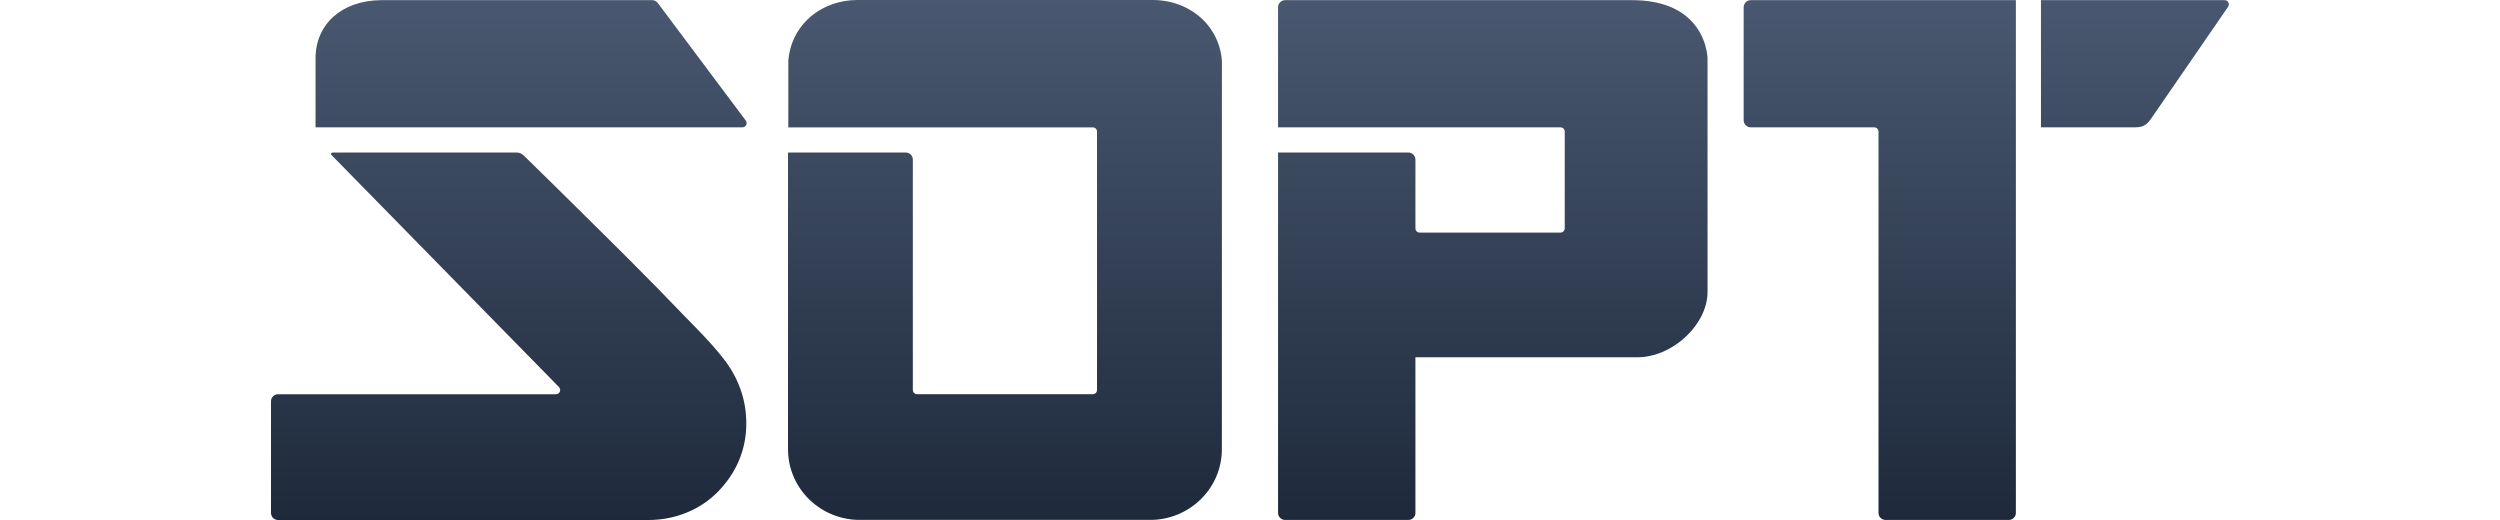 <svg width="2500" height="520" viewBox="0 0 2500 520" fill="none" xmlns="http://www.w3.org/2000/svg">
<path fill-rule="evenodd" clip-rule="evenodd" d="M1195.53 13.457C1210.27 24.171 1220.18 40.563 1221.84 60.044L1221.85 60.063C1221.89 60.484 1221.9 60.905 1221.9 61.326V107.434L1221.89 229.64L1221.86 448.279C1222.3 489.359 1188.23 520.408 1149.4 519.898H860.469C838.118 520.191 817.346 510.033 803.825 493.52C803.303 492.888 802.8 492.243 802.304 491.592C800.769 489.583 799.344 487.483 798.026 485.301C797.777 484.893 797.536 484.484 797.3 484.069C796.975 483.508 796.657 482.934 796.345 482.359C796.078 481.868 795.823 481.377 795.568 480.879C794.531 478.837 793.595 476.744 792.755 474.588C792.265 473.324 791.806 472.042 791.386 470.74C791.272 470.383 791.157 470.019 791.049 469.662C790.8 468.845 790.565 468.022 790.342 467.186C790.274 466.937 790.209 466.684 790.146 466.434L790.145 466.431L790.144 466.427L790.107 466.28C789.884 465.38 789.674 464.468 789.483 463.549L789.481 463.543C789.431 463.302 789.38 463.062 789.336 462.821C788.413 458.144 787.955 453.282 788.006 448.267V152.54H905.794C907.493 152.54 909.053 153.14 910.269 154.148C910.441 154.289 910.606 154.442 910.765 154.601C911.351 155.188 911.829 155.884 912.179 156.643C912.592 157.543 912.828 158.538 912.828 159.591V389.99C912.828 390.482 912.917 390.948 913.07 391.388C913.28 391.988 913.617 392.53 914.063 392.977C914.311 393.225 914.598 393.442 914.91 393.627L914.911 393.629C914.93 393.641 914.949 393.654 914.969 393.666C914.988 393.679 915.009 393.691 915.031 393.704C915.629 394.029 916.316 394.215 917.042 394.215H1092.8C1093.97 394.215 1095.03 393.742 1095.79 392.977C1096.55 392.211 1097.02 391.152 1097.02 389.984V131.605C1097.02 130.227 1096.37 129.008 1095.35 128.236C1095.18 128.108 1095.01 127.987 1094.82 127.885C1094.69 127.821 1094.57 127.757 1094.45 127.706C1093.94 127.496 1093.39 127.374 1092.8 127.374H788.318V61.307V61.256C788.324 60.854 788.337 60.446 788.369 60.044C789.718 44.213 796.511 30.424 806.919 20.061L806.951 20.029C807.632 19.353 808.326 18.689 809.039 18.045C809.815 17.337 810.611 16.648 811.426 15.978C811.986 15.512 812.559 15.059 813.138 14.612C825.074 5.411 840.41 0.051 857.241 0H1152.97C1165.83 0.038 1177.82 3.184 1188.09 8.767C1189.5 9.533 1190.89 10.35 1192.23 11.211C1192.37 11.294 1192.51 11.383 1192.65 11.473C1193.23 11.849 1193.81 12.245 1194.38 12.64C1194.76 12.907 1195.14 13.179 1195.52 13.452L1195.53 13.457ZM1707.54 58.32V171.248L1707.55 171.241V290.939C1707.84 307.421 1699.34 323.641 1686.59 335.918C1685.35 337.111 1684.08 338.26 1682.77 339.37C1681.89 340.11 1681 340.838 1680.1 341.539C1679.19 342.248 1678.27 342.931 1677.34 343.594C1665.69 351.902 1651.94 357.102 1638.47 357.268C1637.92 357.281 1637.38 357.281 1636.85 357.268L1636.82 357.275H1415.42V490.768V510.747V512.903C1415.42 513.395 1415.37 513.867 1415.28 514.326C1415.19 514.786 1415.05 515.226 1414.87 515.647C1414.19 517.261 1412.92 518.563 1411.34 519.297C1410.45 519.712 1409.45 519.954 1408.39 519.954H1285.08C1284.03 519.954 1283.03 519.718 1282.13 519.297C1280.55 518.563 1279.28 517.261 1278.6 515.647C1278.42 515.226 1278.28 514.786 1278.2 514.326C1278.11 513.867 1278.06 513.388 1278.06 512.903V510.747V495.082V152.501H1408.4C1411.23 152.501 1413.67 154.185 1414.78 156.61C1415.2 157.51 1415.43 158.505 1415.43 159.558V176.735V220.891V228.356C1415.43 230.692 1417.32 232.587 1419.65 232.587H1560.52C1562.85 232.587 1564.74 230.692 1564.74 228.356V217.611V147.288V131.565C1564.74 131.497 1564.74 131.429 1564.74 131.361C1564.74 131.32 1564.73 131.28 1564.73 131.24C1564.73 131.203 1564.73 131.167 1564.72 131.131C1564.7 130.851 1564.64 130.576 1564.56 130.308C1564.28 129.402 1563.7 128.624 1562.93 128.094C1562.91 128.077 1562.89 128.06 1562.86 128.044C1562.85 128.038 1562.84 128.032 1562.84 128.025L1562.82 128.014L1562.8 128.005C1562.51 127.826 1562.21 127.673 1561.88 127.564C1561.45 127.418 1561 127.335 1560.52 127.335H1278.05V115.875V110.138V17.259V11.618V7.209C1278.05 6.718 1278.1 6.246 1278.19 5.786C1278.28 5.327 1278.42 4.886 1278.6 4.465C1279.66 1.932 1282.16 0.158 1285.08 0.158H1632.09C1661.36 0.158 1679.27 9.034 1690.24 19.849C1707.34 36.72 1707.54 58.32 1707.54 58.32ZM1750.69 0.158H2015.87V512.897C2015.87 516.789 2012.72 519.948 2008.84 519.948H1885.53C1884.47 519.948 1883.47 519.711 1882.58 519.29C1881 518.557 1879.73 517.255 1879.05 515.641C1878.87 515.219 1878.73 514.779 1878.64 514.32C1878.55 513.86 1878.5 513.382 1878.5 512.897V508.985V494.916V131.572C1878.5 131.425 1878.5 131.278 1878.48 131.138C1878.46 130.857 1878.4 130.583 1878.32 130.315C1877.94 129.07 1876.99 128.081 1875.79 127.622C1875.32 127.443 1874.82 127.341 1874.29 127.341H1750.69C1746.81 127.341 1743.66 124.183 1743.66 120.29V7.215C1743.66 4.535 1745.14 2.206 1747.34 1.013L1747.37 1C1747.66 0.835 1747.98 0.701 1748.3 0.586C1749.05 0.311 1749.85 0.158 1750.69 0.158ZM2040.96 0.158H2224.63C2228.03 0.158 2230.03 3.987 2228.1 6.794L2227.2 8.109L2150.74 119.18C2146.35 125.357 2142.55 127.341 2134.73 127.341H2040.96V0.158ZM743.148 117.036L657.763 2.959C656.445 1.198 654.376 0.158 652.18 0.158H381.095C341.799 0.439 315.539 24.259 315.539 58.326V127.341H742.41C745.885 127.341 747.872 123.359 745.784 120.571L743.142 117.036H743.148ZM746.302 424.262C746.315 422.782 746.302 421.32 746.251 419.878C746.181 417.677 746.041 415.52 745.85 413.434C745.748 412.349 745.627 411.271 745.487 410.192C745.473 410.068 745.456 409.941 745.44 409.815C745.427 409.721 745.415 409.627 745.404 409.535C745.271 408.514 745.118 407.499 744.946 406.491C744.932 406.411 744.918 406.331 744.904 406.251L744.863 406.02C744.846 405.924 744.829 405.829 744.812 405.732C744.653 404.813 744.481 403.901 744.297 402.988L744.277 402.889C744.239 402.697 744.2 402.502 744.157 402.312C743.972 401.419 743.768 400.532 743.558 399.651C743.482 399.319 743.399 398.994 743.323 398.668C743.119 397.845 742.903 397.029 742.68 396.212C742.661 396.135 742.635 396.052 742.61 395.976L742.609 395.974C742.495 395.572 742.381 395.171 742.26 394.776C742.075 394.138 741.884 393.506 741.68 392.875L741.298 391.669C740.999 390.743 740.681 389.825 740.356 388.912C740.296 388.746 740.234 388.58 740.172 388.414C740.11 388.248 740.048 388.083 739.987 387.917C739.739 387.24 739.484 386.57 739.217 385.907C739.144 385.724 739.071 385.542 738.998 385.36C738.918 385.16 738.839 384.962 738.759 384.765C738.447 383.992 738.122 383.227 737.785 382.461C737.741 382.362 737.697 382.263 737.654 382.165L737.588 382.012C737.522 381.862 737.457 381.712 737.39 381.561C737.021 380.738 736.639 379.915 736.25 379.105C736.131 378.85 736.007 378.6 735.883 378.347C735.842 378.264 735.801 378.18 735.76 378.097C735.41 377.388 735.054 376.68 734.684 375.978C734.584 375.792 734.488 375.602 734.392 375.414C734.36 375.351 734.328 375.288 734.296 375.225C733.812 374.313 733.316 373.407 732.806 372.507C732.654 372.239 732.501 371.971 732.342 371.709C731.928 371.001 731.514 370.299 731.088 369.597L731.073 369.573C731.037 369.512 731 369.451 730.964 369.391C730.852 369.205 730.739 369.02 730.623 368.838C730.063 367.938 729.496 367.045 728.911 366.164C728.796 365.992 728.681 365.826 728.567 365.654C728.064 364.907 727.555 364.167 727.039 363.433L726.523 362.706C725.893 361.825 725.25 360.958 724.594 360.096C723.926 359.223 723.246 358.362 722.565 357.501L722.564 357.5V357.499C722.131 356.944 721.692 356.395 721.252 355.847C720.049 354.347 718.827 352.867 717.598 351.399C716.554 350.155 715.504 348.923 714.441 347.698C713.518 346.633 712.588 345.58 711.659 344.533C710.609 343.359 709.558 342.192 708.495 341.03C706.999 339.397 705.497 337.77 703.982 336.155C702.981 335.09 701.969 334.025 700.962 332.966L700.888 332.888C698.844 330.744 696.776 328.613 694.7 326.482C693.618 325.372 692.536 324.261 691.447 323.151C690.726 322.415 690.003 321.678 689.279 320.94L689.262 320.923C687.864 319.498 686.461 318.068 685.056 316.63C681.848 313.35 678.626 310.032 675.399 306.638C665.233 295.95 650.203 280.699 633.454 263.905C628.807 259.247 624.026 254.468 619.175 249.638L619.144 249.606L613.332 243.818L613.31 243.797C612.324 242.815 611.338 241.833 610.346 240.851C609.374 239.887 608.403 238.921 607.431 237.955C606.455 236.984 605.478 236.014 604.502 235.045C569.089 199.886 533.752 165.27 523.63 155.361C523.102 154.844 522.522 154.404 521.898 154.021C520.358 153.07 518.582 152.553 516.748 152.553H332.424C331.177 152.553 330.546 154.059 331.419 154.952L344.335 168.122L347.537 171.389L418.014 243.269L558.961 387.036C561.227 389.346 560.119 393.021 557.375 393.991C556.936 394.144 556.465 394.234 555.95 394.234H278.028C275.679 394.234 273.61 395.389 272.33 397.163C271.891 397.775 271.535 398.451 271.312 399.192C271.242 399.415 271.185 399.638 271.14 399.868C271.045 400.327 271 400.8 271 401.291V502.938V512.943C271 513.185 271.013 513.428 271.038 513.664C271.197 515.208 271.853 516.605 272.846 517.69C272.999 517.856 273.158 518.016 273.324 518.169C274.024 518.807 274.858 519.305 275.768 519.617C276.481 519.86 277.239 520 278.034 520H648.548C674.985 520 700.773 509.867 718.986 490.648C739.936 468.539 746.117 444.559 746.308 424.307L746.302 424.262Z" fill="url(#paint0_linear_29_3480)"/>
<defs>
<linearGradient id="paint0_linear_29_3480" x1="1250" y1="-2.96363e-05" x2="1250" y2="520" gradientUnits="userSpaceOnUse">
<stop stop-color="#495870"/>
<stop offset="1" stop-color="#1E293B"/>
</linearGradient>
</defs>
</svg>
